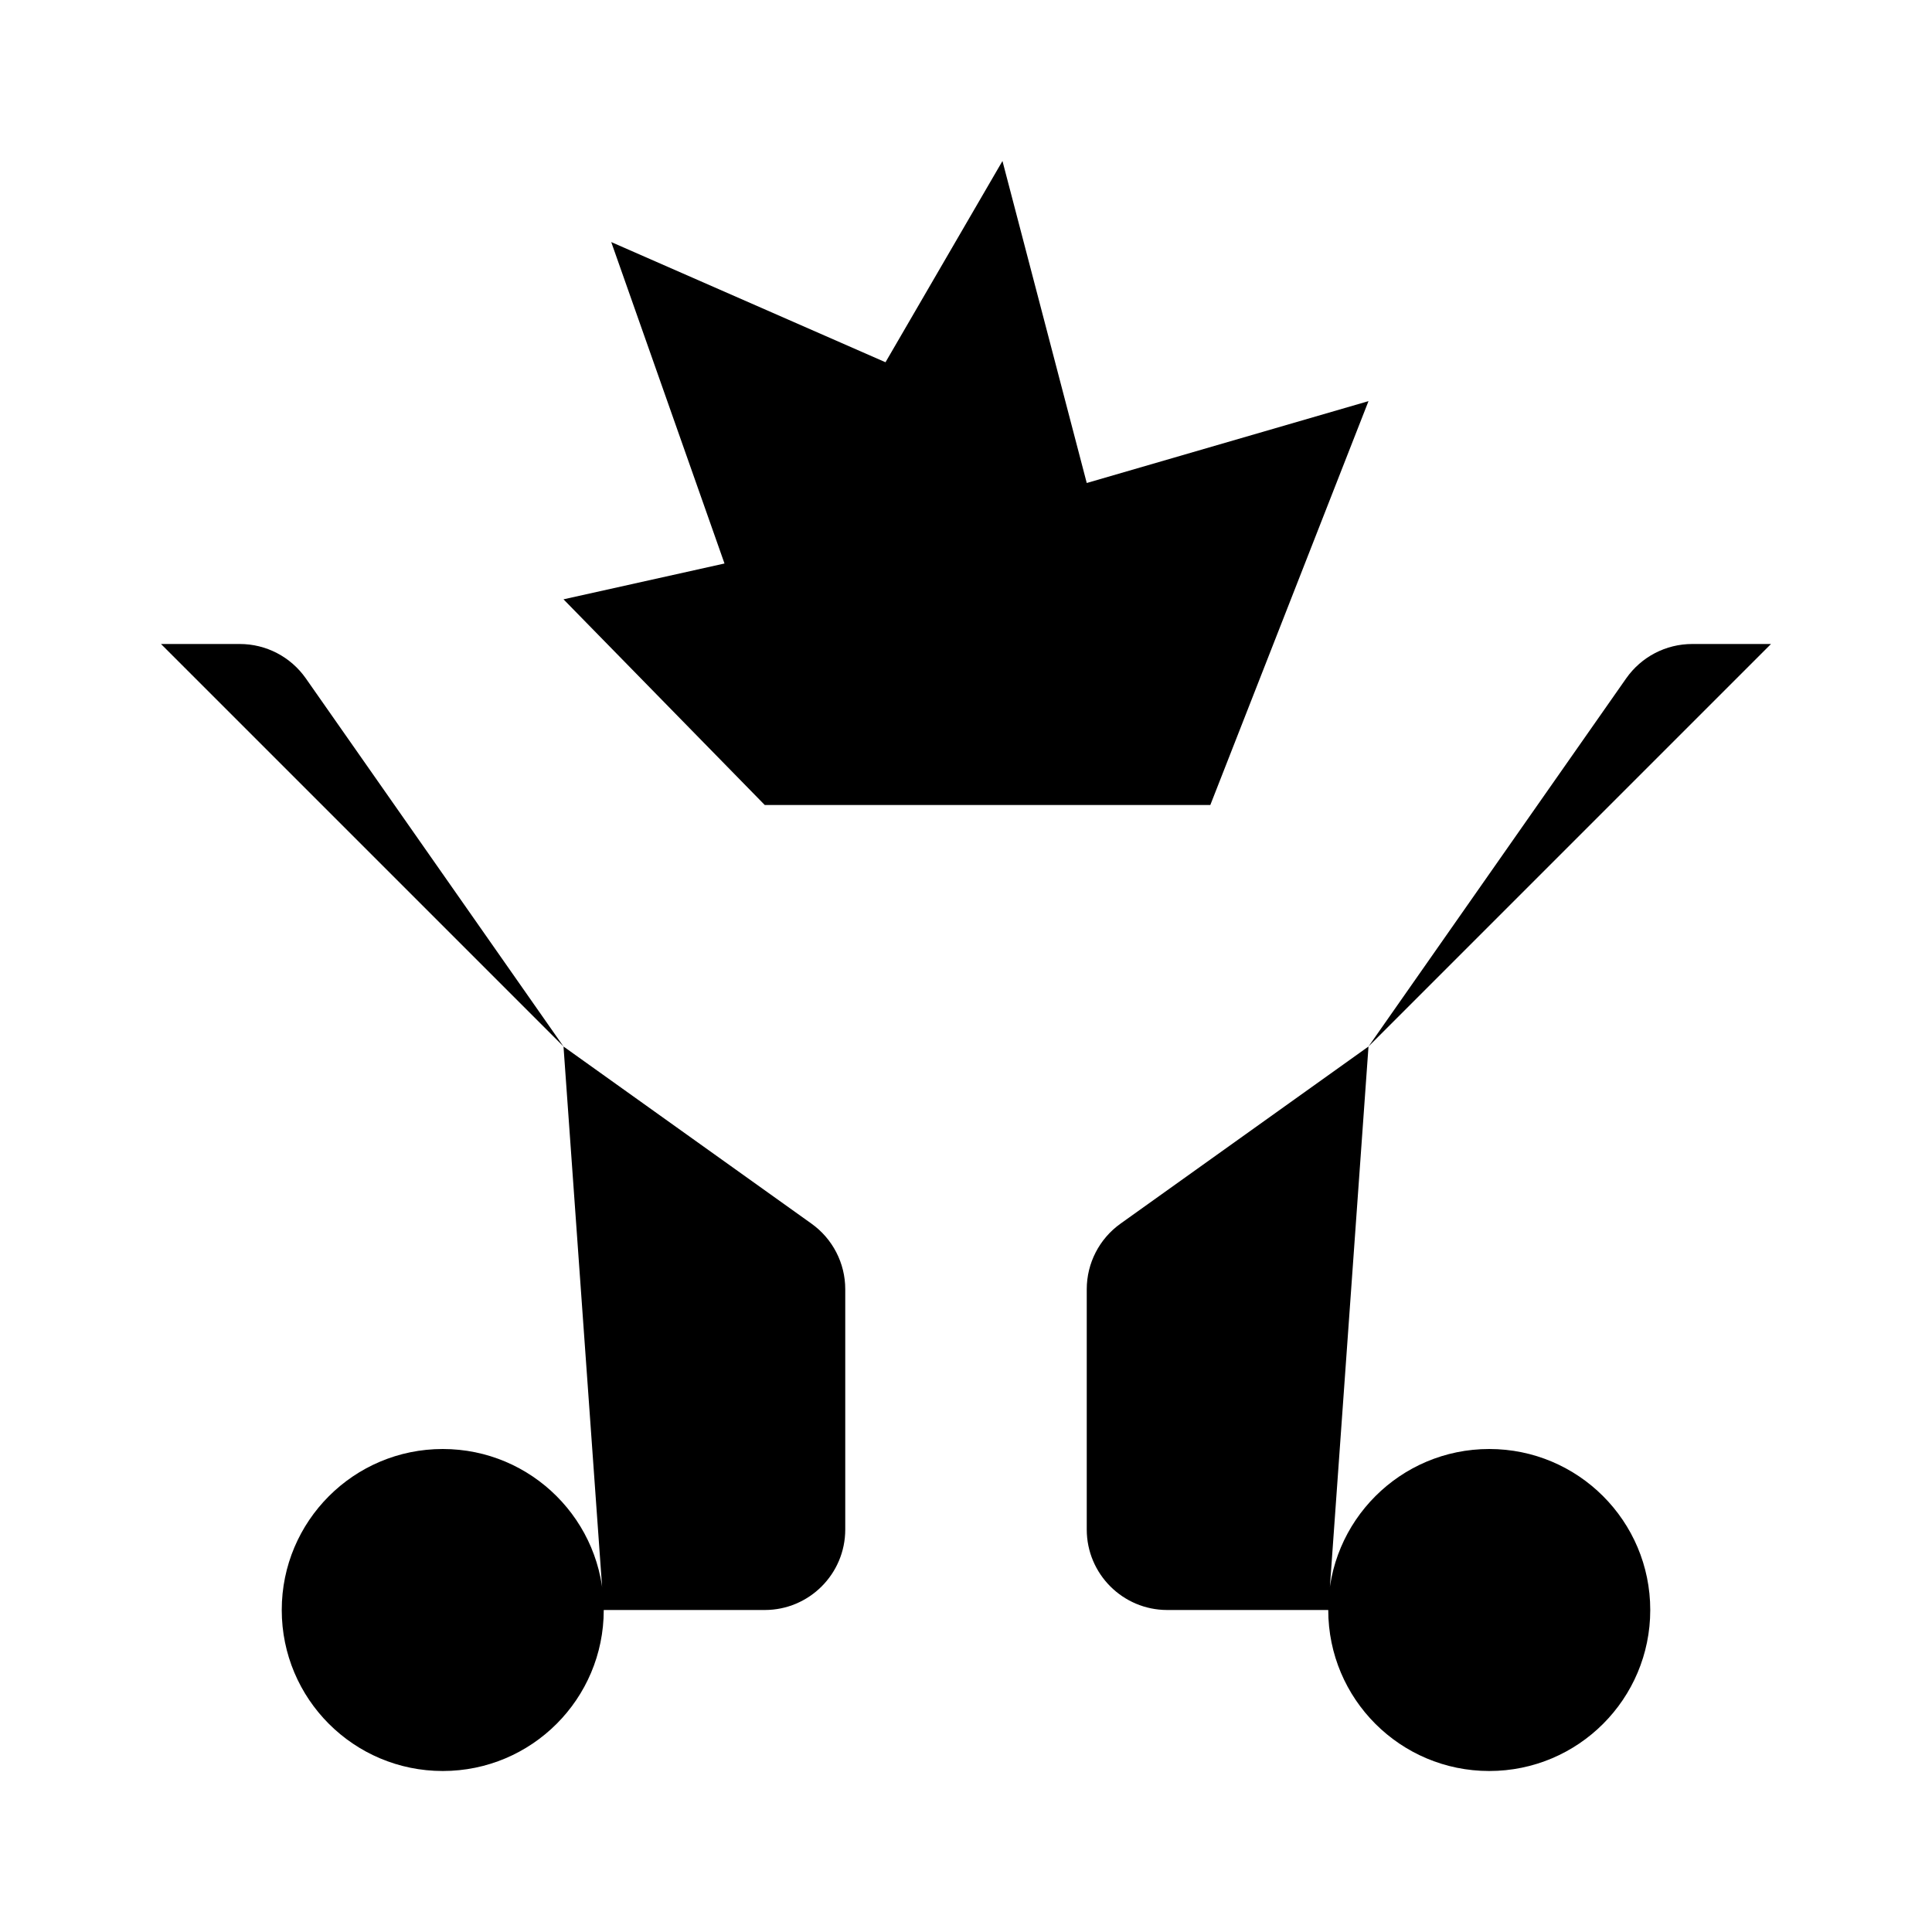 <svg viewBox="0 0 24 24" xmlns="http://www.w3.org/2000/svg"><path d="M7.5 20C7.5 21.105 6.605 22 5.5 22C4.395 22 3.5 21.105 3.5 20M7.5 20C7.5 18.896 6.605 18 5.5 18C4.395 18 3.5 18.896 3.5 20M7.5 20H9.5C10.052 20 10.5 19.552 10.5 19V16.015C10.5 15.692 10.344 15.389 10.081 15.201L7 13M3.5 20L2 20M7 13H2M7 13L3.799 8.427C3.611 8.159 3.306 8 2.979 8L2 8"/><path d="M16.5 20C16.5 21.105 17.395 22 18.5 22C19.605 22 20.5 21.105 20.5 20M16.5 20C16.5 18.896 17.395 18 18.5 18C19.605 18 20.5 18.896 20.5 20M16.5 20H14.5C13.948 20 13.5 19.552 13.5 19V16.015C13.5 15.692 13.656 15.389 13.919 15.201L17 13M20.5 20L22 20M22 8L21.021 8C20.694 8 20.389 8.159 20.201 8.427L17 13M22 13H17"/><path d="M9.5 10L7 7.445L9 7L7.593 3.007L11 4.5L12.453 2L13.5 6L17 4.983L15.035 10"/><path d="M12.5 10L12 8"/></svg>